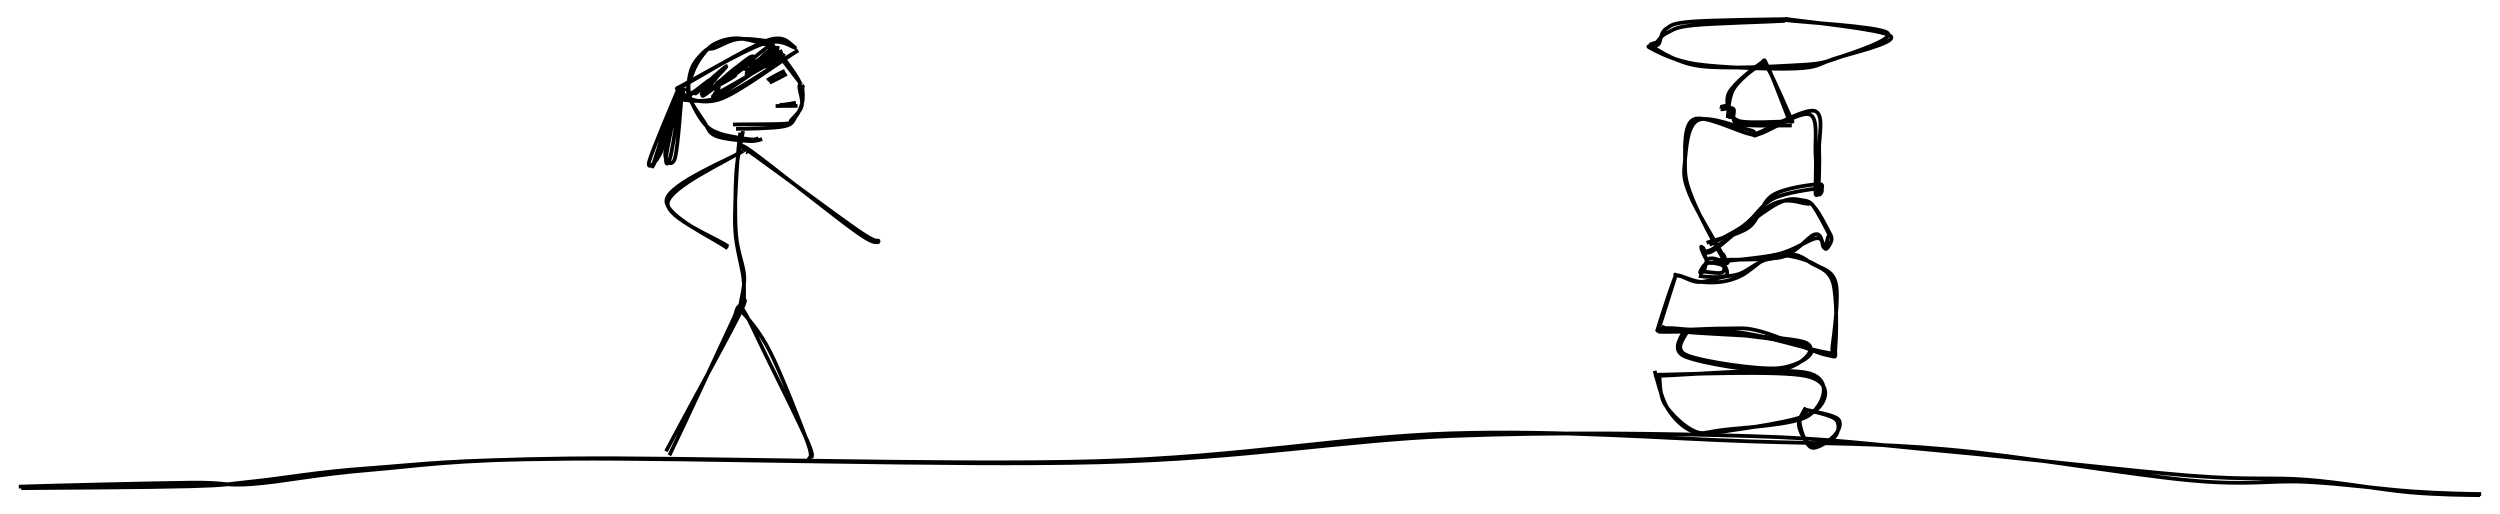 <svg version="1.1" xmlns="http://www.w3.org/2000/svg" viewBox="0 0 1330.144 273.461">
  <!-- svg-source:excalidraw -->
  <defs>
    <style>
      @font-face {
        font-family: "Virgil";
        src: url("https://excalidraw.com/FG_Virgil.woff2");
      }
      @font-face {
        font-family: "Cascadia";
        src: url("https://excalidraw.com/Cascadia.woff2");
      }
    </style>
  </defs>
  <g><g transform="translate(10.986 259.254) rotate(0 654.086 -12.437)"><path d="M0.31 0.464 C15.529 0.342, 70.04 0.07, 90.623 -0.53 C111.206 -1.13, 108.068 -1.535, 123.808 -3.134 C139.549 -4.733, 157.057 -8.118, 185.066 -10.123 C213.075 -12.128, 227.039 -14.64, 291.864 -15.165 C356.689 -15.691, 495.848 -11.259, 574.017 -13.276 C652.186 -15.293, 703.063 -24.942, 760.878 -27.265 C818.692 -29.588, 877.125 -28.546, 920.902 -27.213 C964.679 -25.881, 984.633 -22.772, 1023.539 -19.267 C1062.445 -15.763, 1122.263 -8.721, 1154.337 -6.184 C1186.411 -3.646, 1196.563 -5.519, 1215.982 -4.043 C1235.402 -2.567, 1255.425 1.298, 1270.856 2.673 C1286.286 4.048, 1302.421 4.135, 1308.566 4.206 M-0.986 -0.338 C14.232 -0.847, 69.558 -2.209, 90.256 -2.436 C110.954 -2.664, 107.356 -0.583, 123.203 -1.705 C139.05 -2.826, 157.405 -6.892, 185.337 -9.164 C213.269 -11.435, 226.325 -14.546, 290.795 -15.333 C355.265 -16.119, 493.665 -11.652, 572.156 -13.882 C650.646 -16.112, 703.82 -26.955, 761.739 -28.713 C819.658 -30.472, 875.759 -25.861, 919.671 -24.433 C963.583 -23.005, 986.033 -23.615, 1025.213 -20.143 C1064.393 -16.672, 1122.964 -6.481, 1154.75 -3.604 C1186.537 -0.726, 1196.28 -3.847, 1215.932 -2.878 C1235.585 -1.908, 1257.129 1.13, 1272.666 2.211 C1288.204 3.292, 1303.446 3.552, 1309.158 3.609" stroke="#000000" stroke-width="2" fill="none"></path></g></g><g><g transform="translate(355.1 241.009) rotate(0 20.243 -40.214)"><path d="M-0.744 -0.889 C5.47 -12.784, 30.656 -58.577, 37.454 -72.01 C44.251 -85.443, 39.791 -80.157, 40.041 -81.487 M1.067 1.259 C7.071 -10.936, 29.892 -60.228, 36.288 -73.83 C42.683 -87.433, 39.021 -79.003, 39.438 -80.355" stroke="#000000" stroke-width="2" fill="none"></path></g></g><g><g transform="translate(392.067 167.949) rotate(0 19.464 35.797)"><path d="M-1.065 1.182 C-0.825 0.337, -0.128 -7.369, 2.629 -4.039 C5.386 -0.709, 9.68 9.416, 15.479 21.162 C21.278 32.909, 33.382 57.299, 37.423 66.439 C41.463 75.579, 39.47 74.585, 39.723 76.004 M0.577 0.756 C0.627 0.607, -0.746 -5.781, 2.116 -2.678 C4.977 0.425, 11.817 7.642, 17.747 19.375 C23.677 31.108, 34.268 58.207, 37.697 67.72 C41.126 77.232, 37.935 74.89, 38.32 76.451" stroke="#000000" stroke-width="2" fill="none"></path></g></g><g><g transform="translate(395.061 160.758) rotate(0 -1.551 -45.178)"><path d="M-0.904 0.631 C-0.939 -1.611, 1.325 -7.975, 0.901 -14.106 C0.477 -20.238, -2.746 -26.935, -3.446 -36.16 C-4.145 -45.384, -3.914 -60.315, -3.296 -69.453 C-2.679 -78.591, -0.222 -87.106, 0.262 -90.988 M0.822 -0.084 C0.612 -2.142, 1.208 -6.728, 0.426 -13.039 C-0.355 -19.349, -3.282 -28.638, -3.867 -37.946 C-4.452 -47.255, -3.536 -60.182, -3.085 -68.892 C-2.634 -77.602, -1.795 -86.579, -1.161 -90.206" stroke="#000000" stroke-width="2" fill="none"></path></g></g><g><g transform="translate(391.016 66.795) rotate(0 5.549 -19.07)"><path d="M-1.042 -0.551 C3.433 -0.724, 21.582 -0.575, 26.761 -0.982 C31.939 -1.39, 28.565 -1.431, 30.029 -2.996 C31.494 -4.56, 34.829 -7.553, 35.547 -10.37 C36.265 -13.187, 34.622 -17.567, 34.336 -19.896 C34.05 -22.225, 35.366 -21.511, 33.831 -24.344 C32.296 -27.177, 27.599 -33.701, 25.126 -36.895 C22.652 -40.089, 20.852 -42.088, 18.989 -43.51 C17.125 -44.932, 16.975 -45.036, 13.943 -45.427 C10.912 -45.818, 4.896 -46.54, 0.8 -45.856 C-3.295 -45.171, -7.839 -42.349, -10.63 -41.318 C-13.422 -40.287, -13.878 -41.521, -15.949 -39.671 C-18.021 -37.821, -21.679 -34.093, -23.06 -30.221 C-24.442 -26.348, -25.262 -21.166, -24.238 -16.436 C-23.215 -11.706, -19.59 -5.281, -16.919 -1.841 C-14.249 1.6, -12.336 2.683, -8.215 4.206 C-4.095 5.728, 4.356 6.855, 7.802 7.295 C11.248 7.734, 11.455 6.977, 12.46 6.844 M0.612 1.774 C4.964 1.784, 20.681 1.546, 25.981 0.452 C31.281 -0.643, 30.768 -2.661, 32.412 -4.794 C34.056 -6.927, 35.257 -9.793, 35.844 -12.345 C36.432 -14.898, 36.053 -18.479, 35.939 -20.107 C35.824 -21.735, 36.919 -19.656, 35.157 -22.113 C33.396 -24.57, 27.699 -31.745, 25.37 -34.851 C23.041 -37.957, 22.773 -39.34, 21.185 -40.751 C19.597 -42.161, 19.187 -42.367, 15.842 -43.313 C12.496 -44.258, 5.521 -46.382, 1.111 -46.425 C-3.299 -46.467, -7.524 -45.132, -10.621 -43.57 C-13.717 -42.009, -15.483 -39.68, -17.468 -37.057 C-19.454 -34.435, -21.313 -31.246, -22.535 -27.838 C-23.757 -24.43, -25.802 -20.88, -24.803 -16.607 C-23.803 -12.335, -18.956 -5.882, -16.536 -2.202 C-14.117 1.477, -14.225 3.731, -10.285 5.471 C-6.344 7.211, 2.978 7.955, 7.105 8.238 C11.232 8.522, 13.528 7.456, 14.479 7.169" stroke="#000000" stroke-width="2" fill="none"></path></g></g><g><g transform="translate(423.534 27.984) rotate(0 -30.409 12.437)"><path d="M-0.678 -0.079 C-7.323 3.707, -28.812 18.904, -38.809 23.088 C-48.806 27.273, -57.325 25.281, -60.658 25.026 C-63.992 24.771, -59.23 22.148, -58.809 21.558 M1.167 -1.166 C-5.668 2.754, -29.032 20.368, -39.391 24.399 C-49.751 28.431, -57.803 23.872, -60.99 23.023 C-64.177 22.173, -58.811 19.45, -58.514 19.303" stroke="#000000" stroke-width="2" fill="none"></path></g></g><g><g transform="translate(422.752 24.868) rotate(0 -31.065 9.358)"><path d="M1.166 0.784 C-1.718 0.575, -6.302 -5.065, -17.013 -1.465 C-27.723 2.135, -55.128 18.272, -63.098 22.384 M0.319 0.15 C-2.225 -0.393, -4.224 -7.107, -14.826 -3.273 C-25.429 0.562, -54.946 18.579, -63.295 23.157" stroke="#000000" stroke-width="2" fill="none"></path></g></g><g><g transform="translate(363.195 47.568) rotate(0 -4.44 19.273)"><path d="M-1.193 -0.855 C-2.778 5.071, -7.816 28.974, -8.664 34.958 C-9.512 40.943, -7.668 41.036, -6.28 35.051 C-4.893 29.067, -1.395 4.758, -0.339 -0.947 M0.381 1.311 C-1.365 6.928, -8.463 27.27, -9.191 33.103 C-9.918 38.936, -5.47 41.883, -3.983 36.309 C-2.496 30.735, -0.703 5.437, -0.27 -0.34" stroke="#000000" stroke-width="2" fill="none"></path></g></g><g><g transform="translate(412.978 55.484) rotate(0 5.516 0.03)"><path d="M-0.306 0.913 C1.579 0.859, 9.281 0.9, 11.337 0.833 M1.734 0.346 C3.473 0.469, 8.814 -0.534, 10.478 -0.853" stroke="#000000" stroke-width="2" fill="none"></path></g></g><g><g transform="translate(415.717 27.776) rotate(0 -24.926 10.34)"><path d="M0.575 -0.675 C-0.963 -0.066, -6.204 2.81, -8.44 3.684 C-10.675 4.558, -13.925 5.577, -12.837 4.569 C-11.75 3.561, -0.982 -3.41, -1.915 -2.366 C-2.849 -1.323, -16.639 9.428, -18.437 10.829 C-20.235 12.229, -12.959 6.711, -12.705 6.036 C-12.452 5.362, -17.581 6.791, -16.916 6.781 C-16.251 6.771, -10.965 7.017, -8.714 5.977 C-6.462 4.936, -3.578 1.515, -3.405 0.538 C-3.232 -0.439, -5.154 -1.764, -7.677 0.113 C-10.199 1.991, -18.119 10.806, -18.541 11.802 C-18.962 12.799, -10.362 7.02, -10.204 6.092 C-10.046 5.164, -15.274 5.342, -17.593 6.235 C-19.912 7.128, -24.53 11.754, -24.116 11.451 C-23.703 11.147, -16.122 5.498, -15.112 4.416 C-14.102 3.334, -15.309 3.278, -18.057 4.957 C-20.806 6.635, -31.203 14.028, -31.603 14.487 C-32.002 14.947, -21.635 8.717, -20.453 7.713 C-19.27 6.709, -22.059 6.716, -24.506 8.462 C-26.953 10.208, -35.051 17.468, -35.135 18.188 C-35.218 18.909, -26.273 13.691, -25.007 12.785 C-23.742 11.879, -24.712 11.008, -27.539 12.752 C-30.367 14.496, -41.452 23.906, -41.972 23.249 C-42.492 22.592, -31.935 10.622, -30.659 8.811 C-29.382 7, -31.734 10.205, -34.312 12.385 C-36.89 14.564, -45.425 21.46, -46.128 21.889 C-46.831 22.317, -37.643 14.407, -38.528 14.956 C-39.414 15.506, -51.311 25.031, -51.441 25.184 C-51.571 25.337, -41.515 16.762, -39.307 15.876 C-37.1 14.99, -39.199 19.424, -38.196 19.869 C-37.192 20.314, -33.829 17.845, -33.286 18.545 C-32.743 19.245, -39.217 26.142, -34.937 24.068 C-30.658 21.995, -12.23 8.727, -7.608 6.107 C-2.987 3.487, -8.481 9.207, -7.211 8.349 C-5.941 7.491, -1.034 2.23, 0.01 0.958 M-0.583 1.586 C-2.263 2.4, -7.22 4.613, -8.878 5.246 C-10.537 5.879, -11.228 7.009, -10.533 5.384 C-9.837 3.759, -3.171 -4.961, -4.705 -4.504 C-6.238 -4.047, -18.655 5.985, -19.732 8.124 C-20.81 10.264, -11.662 8.222, -11.169 8.332 C-10.675 8.442, -17.072 9.244, -16.769 8.784 C-16.466 8.323, -11.315 7.192, -9.351 5.57 C-7.387 3.947, -5.352 -0.483, -4.985 -0.952 C-4.618 -1.422, -5.001 1.023, -7.15 2.754 C-9.299 4.484, -17.719 8.933, -17.878 9.431 C-18.038 9.929, -8.094 6.424, -8.107 5.742 C-8.12 5.06, -15.255 4.442, -17.957 5.339 C-20.66 6.235, -24.8 11.338, -24.32 11.12 C-23.84 10.903, -16.258 5.387, -15.079 4.035 C-13.899 2.683, -14.383 1.172, -17.242 3.009 C-20.101 4.845, -31.531 14.271, -32.233 15.056 C-32.934 15.84, -23.081 8.769, -21.451 7.718 C-19.821 6.667, -20.307 7.286, -22.452 8.749 C-24.598 10.211, -33.815 15.916, -34.325 16.492 C-34.835 17.068, -26.726 12.956, -25.513 12.205 C-24.301 11.455, -24.237 10.298, -27.048 11.988 C-29.859 13.678, -42.006 23.049, -42.38 22.342 C-42.754 21.636, -30.389 9.331, -29.292 7.748 C-28.196 6.166, -33.095 10.495, -35.8 12.848 C-38.504 15.201, -44.718 21.075, -45.518 21.867 C-46.318 22.66, -39.746 17.332, -40.6 17.604 C-41.453 17.875, -50.836 23.598, -50.637 23.498 C-50.438 23.399, -41.212 17.823, -39.407 17.007 C-37.602 16.192, -40.826 18.081, -39.807 18.605 C-38.787 19.129, -34.104 19.525, -33.291 20.149 C-32.477 20.773, -39.413 24.7, -34.925 22.35 C-30.437 20, -11.21 8.733, -6.362 6.05 C-1.513 3.367, -7.159 7.129, -5.834 6.251 C-4.509 5.374, 0.784 2.021, 1.588 0.785" stroke="#000000" stroke-width="2" fill="none"></path></g></g><g><g transform="translate(361.988 47.155) rotate(0 -7.793 20.121)"><path d="M-0.641 -0.773 C-2.326 4.605, -7.384 26.544, -10.033 33.096 C-12.682 39.648, -18.121 44.254, -16.534 38.539 C-14.948 32.823, -3.16 5.145, -0.515 -1.198 M1.224 1.436 C-0.524 6.367, -7.798 24.786, -10.367 31.158 C-12.936 37.531, -15.829 44.986, -14.19 39.672 C-12.552 34.359, -3.099 5.701, -0.539 -0.723" stroke="#000000" stroke-width="2" fill="none"></path></g></g><g><g transform="translate(409.072 44.382) rotate(0 4.302 -3.532)"><path d="M0.39 -0.389 C2.115 -1.253, 7.898 -4.057, 9.468 -5.094 M-0.864 -1.639 C0.776 -2.825, 6.815 -6.023, 8.491 -6.674" stroke="#000000" stroke-width="2" fill="none"></path></g></g><g><g transform="translate(881.55 199.074) rotate(0 43.996 15.021)"><path d="M-0.111 0.924 C13.5 0.676, 67.344 -4.056, 80.803 -0.519 C94.262 3.018, 88.297 17.107, 80.644 22.144 C72.991 27.181, 45.065 28.374, 34.884 29.703 C24.704 31.032, 24.669 32.406, 19.56 30.116 C14.45 27.826, 7.29 21.026, 4.229 15.961 C1.168 10.896, 1.706 2.235, 1.194 -0.277 M-1.628 0.363 C11.9 0.249, 65.716 -2.214, 79.848 1.104 C93.98 4.422, 90.671 15.355, 83.166 20.273 C75.66 25.191, 45.591 28.943, 34.815 30.612 C24.039 32.282, 23.369 32.367, 18.509 30.292 C13.649 28.217, 8.939 23.506, 5.655 18.163 C2.371 12.819, -0.377 1.089, -1.196 -1.768" stroke="#000000" stroke-width="2" fill="none"></path></g></g><g><g transform="translate(881.437 175.463) rotate(0 47.854 -13.049)"><path d="M0.829 1.036 C6.451 1.333, 25.41 0.63, 34.105 0.944 C42.801 1.259, 43.587 1.061, 53.003 2.925 C62.419 4.789, 83.845 11.142, 90.6 12.127 C97.355 13.112, 92.731 14.931, 93.533 8.833 C94.335 2.735, 96.999 -17.181, 95.411 -24.461 C93.823 -31.74, 88.037 -32.391, 84.006 -34.845 C79.974 -37.3, 74.284 -38.583, 71.222 -39.189 C68.16 -39.795, 68.111 -38.906, 65.633 -38.482 C63.156 -38.059, 59.832 -38.052, 56.355 -36.647 C52.878 -35.241, 48.272 -31.471, 44.771 -30.05 C41.27 -28.628, 39.11 -28.892, 35.348 -28.117 C31.586 -27.343, 26.114 -25.313, 22.201 -25.405 C18.288 -25.496, 14.073 -28.587, 11.871 -28.668 C9.669 -28.749, 10.947 -30.839, 8.99 -25.892 C7.032 -20.946, 1.429 -3.466, 0.125 1.011 M-0.195 0.534 C5.757 0.582, 27.027 -0.733, 36.281 -0.682 C45.535 -0.632, 46.334 -1.508, 55.33 0.836 C64.326 3.179, 83.624 12.019, 90.257 13.379 C96.89 14.74, 94.543 15.434, 95.127 8.998 C95.711 2.563, 96.028 -17.75, 93.762 -25.233 C91.496 -32.717, 84.899 -33.448, 81.531 -35.902 C78.162 -38.357, 76.413 -39.289, 73.55 -39.959 C70.688 -40.629, 67.17 -40.408, 64.356 -39.923 C61.541 -39.439, 59.847 -38.887, 56.666 -37.052 C53.484 -35.217, 48.994 -30.84, 45.265 -28.913 C41.536 -26.987, 38.142 -26.033, 34.289 -25.493 C30.436 -24.952, 26.05 -25.078, 22.146 -25.669 C18.242 -26.26, 13.003 -28.96, 10.864 -29.04 C8.725 -29.12, 10.921 -30.846, 9.314 -26.15 C7.708 -21.455, 2.69 -4.986, 1.226 -0.866" stroke="#000000" stroke-width="2" fill="none"></path></g></g><g><g transform="translate(883.573 175.267) rotate(0 39.619 10.319)"><path d="M-1.046 -0.217 C1.282 -0.155, 0.672 -1.473, 13.808 0.014 C26.944 1.5, 69.695 5.262, 77.772 8.704 C85.85 12.146, 72.91 19.825, 62.273 20.665 C51.635 21.504, 21.959 17.056, 13.947 13.741 C5.935 10.425, 14.127 2.846, 14.199 0.773 M0.606 -1.376 C2.838 -1.115, 0.41 -0.054, 13.146 1.337 C25.881 2.728, 68.781 3.556, 77.017 6.971 C85.254 10.385, 73.262 20.593, 62.564 21.826 C51.866 23.058, 21.186 17.994, 12.832 14.366 C4.478 10.738, 12.588 2.357, 12.44 0.057" stroke="#000000" stroke-width="2" fill="none"></path></g></g><g><g transform="translate(910.164 140.369) rotate(0 29.669 -17.029)"><path d="M-0.299 -0.51 C5.497 -1.469, 25.949 -2.835, 35.354 -5.013 C44.76 -7.191, 52.01 -12.947, 56.134 -13.578 C60.257 -14.21, 59.122 -9.687, 60.094 -8.801 C61.066 -7.916, 61.252 -7.56, 61.964 -8.266 C62.675 -8.971, 64.268 -11.436, 64.361 -13.037 C64.455 -14.637, 63.964 -15.124, 62.523 -17.868 C61.083 -20.612, 57.919 -26.852, 55.717 -29.501 C53.516 -32.149, 52.766 -33.386, 49.313 -33.759 C45.86 -34.132, 42.973 -36.007, 34.999 -31.737 C27.025 -27.466, 7.952 -12.044, 1.468 -8.137 C-5.017 -4.231, -3.514 -9.727, -3.907 -8.298 C-4.301 -6.87, -1.583 -0.777, -0.894 0.432 M1.744 -1.823 C7.842 -2.691, 28.556 -1.466, 37.47 -3.762 C46.384 -6.059, 51.504 -14.43, 55.229 -15.603 C58.955 -16.776, 58.868 -12.003, 59.823 -10.801 C60.777 -9.599, 60.516 -7.803, 60.956 -8.391 C61.396 -8.979, 62.124 -13.1, 62.464 -14.329 C62.804 -15.558, 64.217 -13.164, 62.996 -15.766 C61.775 -18.367, 57.121 -27.234, 55.139 -29.937 C53.157 -32.641, 54.841 -31.713, 51.104 -31.986 C47.367 -32.26, 41.005 -35.741, 32.717 -31.579 C24.429 -27.416, 7.666 -10.766, 1.376 -7.01 C-4.913 -3.255, -4.601 -10.184, -5.02 -9.044 C-5.438 -7.903, -1.911 -1.376, -1.135 -0.166" stroke="#000000" stroke-width="2" fill="none"></path></g></g><g><g transform="translate(904.595 145.126) rotate(0 6.829 -2.686)"><path d="M0.491 -0.617 C2.422 -0.809, 9.275 0.567, 11.2 0.031 C13.125 -0.505, 13.256 -2.968, 12.042 -3.833 C10.829 -4.698, 5.92 -5.689, 3.919 -5.157 C1.918 -4.625, 0.505 -1.568, 0.036 -0.642 C-0.432 0.284, 1.173 0.341, 1.108 0.397 M-0.711 1.673 C1.655 2.195, 11.553 2.82, 13.605 1.585 C15.658 0.35, 13.144 -4.244, 11.604 -5.738 C10.064 -7.232, 5.978 -8.205, 4.366 -7.381 C2.754 -6.557, 2.755 -1.953, 1.934 -0.795 C1.114 0.362, -0.252 -0.266, -0.558 -0.435" stroke="#000000" stroke-width="2" fill="none"></path></g></g><g><g transform="translate(909.678 130.386) rotate(0 23.092 -30.896)"><path d="M-0.106 -0.101 C2.897 -1.806, 12.753 -6.45, 18.414 -10.554 C24.075 -14.658, 27.266 -21.452, 33.858 -24.725 C40.45 -27.998, 53.961 -29.674, 57.965 -30.193 C61.968 -30.711, 57.84 -24.5, 57.88 -27.835 C57.92 -31.17, 58.563 -42.943, 58.206 -50.2 C57.848 -57.457, 61.315 -69.851, 55.733 -71.377 C50.151 -72.903, 30.358 -61.079, 24.713 -59.355 C19.067 -57.631, 27.02 -59.849, 21.861 -61.032 C16.702 -62.216, -0.391 -69.224, -6.239 -66.455 C-12.087 -63.686, -12.475 -50.98, -13.226 -44.417 C-13.978 -37.854, -14.047 -35.255, -10.747 -27.076 C-7.446 -18.896, 3.578 -0.671, 6.577 4.662 C9.576 9.995, 7.041 4.525, 7.248 4.923 M-1.62 -1.199 C1.724 -2.722, 14.791 -5.081, 20.669 -9.321 C26.548 -13.561, 27.333 -22.787, 33.65 -26.638 C39.967 -30.49, 54.789 -32.365, 58.572 -32.428 C62.355 -32.492, 56.724 -24.395, 56.346 -27.021 C55.968 -29.647, 56.838 -41.104, 56.306 -48.182 C55.774 -55.26, 58.047 -67.639, 53.154 -69.489 C48.26 -71.34, 32.352 -60.996, 26.943 -59.285 C21.535 -57.574, 26.616 -57.96, 20.704 -59.225 C14.791 -60.49, -2.892 -69.537, -8.533 -66.876 C-14.173 -64.214, -13.049 -50.338, -13.139 -43.255 C-13.229 -36.173, -12.428 -32.777, -9.072 -24.382 C-5.715 -15.987, 3.855 1.757, 7.001 7.115 C10.147 12.473, 9.631 7.789, 9.805 7.767" stroke="#000000" stroke-width="2" fill="none"></path></g></g><g><g transform="translate(920.728 62.144) rotate(0 15.753 -13.424)"><path d="M-0.022 1.158 C-0.141 -1.173, -3.338 -8.038, -0.73 -12.922 C1.878 -17.806, 12.189 -25.88, 15.623 -28.146 C19.056 -30.413, 17.195 -31.717, 19.871 -26.519 C22.548 -21.322, 29.643 -1.981, 31.682 3.04 M-1.493 0.72 C-1.222 -1.449, -1.143 -10.115, 1.599 -14.744 C4.34 -19.373, 11.891 -25.254, 14.956 -27.054 C18.021 -28.854, 16.939 -30.6, 19.989 -25.543 C23.039 -20.487, 31.065 -1.426, 33.255 3.283" stroke="#000000" stroke-width="2" fill="none"></path></g></g><g><g transform="translate(953.584 65.464) rotate(0 -18.876 -3.856)"><path d="M0.786 -0.842 C-3.781 -1.153, -21.954 0.35, -27.704 -0.943 C-33.453 -2.236, -31.904 -7.324, -33.709 -8.6 C-35.515 -9.875, -37.736 -8.357, -38.537 -8.596 M-0.261 1.33 C-4.947 1.131, -23.396 2, -28.581 0.516 C-33.766 -0.967, -29.804 -6.257, -31.37 -7.57 C-32.936 -8.884, -36.596 -6.913, -37.978 -7.363" stroke="#000000" stroke-width="2" fill="none"></path></g></g><g><g transform="translate(950.511 10.955) rotate(0 -8.88 12.329)"><path d="M-0.859 0.16 C-9.195 0.653, -38.934 1.428, -49.352 2.474 C-59.77 3.521, -60.125 4.971, -63.367 6.439 C-66.609 7.906, -67.541 9.99, -68.805 11.281 C-70.069 12.571, -74.791 12.024, -70.951 14.184 C-67.111 16.343, -58.28 22.633, -45.764 24.235 C-33.249 25.838, -7.866 24.474, 4.144 23.796 C16.154 23.119, 18.047 23.063, 26.295 20.171 C34.542 17.279, 58.188 9.861, 53.632 6.444 C49.076 3.028, 8.009 0.904, -1.04 -0.329 M0.891 -0.801 C-7.641 -0.643, -39.339 -0.34, -50.174 0.529 C-61.009 1.399, -61.129 2.403, -64.118 4.414 C-67.107 6.425, -66.709 10.901, -68.11 12.594 C-69.512 14.287, -75.976 12.801, -72.527 14.574 C-69.077 16.347, -60.297 21.414, -47.413 23.234 C-34.529 25.054, -7.294 25.961, 4.777 25.495 C16.849 25.029, 16.587 23.321, 25.014 20.437 C33.441 17.554, 59.647 11.759, 55.341 8.194 C51.036 4.629, 8.52 0.49, -0.819 -0.955" stroke="#000000" stroke-width="2" fill="none"></path></g></g><g><g transform="translate(395.47 79.818) rotate(0 35.916 23.531)"><path d="M-0.47 -0.928 C0.512 -0.397, -4.562 -4.714, 5.687 2.575 C15.936 9.865, 49.911 35.152, 61.023 42.809 C72.134 50.467, 70.545 47.321, 72.355 48.519 M1.484 1.2 C2.293 1.439, -5.247 -6.246, 4.54 0.823 C14.328 7.893, 48.851 35.548, 60.211 43.616 C71.57 51.683, 70.414 48.036, 72.698 49.23" stroke="#000000" stroke-width="2" fill="none"></path></g></g><g><g transform="translate(393.612 80.889) rotate(0 -18.633 25.38)"><path d="M-0.3 0.35 C-6.869 4.803, -37.357 18.72, -38.333 27.038 C-39.309 35.356, -11.42 46.215, -6.157 50.257 M1.744 -0.512 C-5.034 3.596, -37.639 16.815, -39.009 25.446 C-40.379 34.077, -11.914 46.742, -6.475 51.273" stroke="#000000" stroke-width="2" fill="none"></path></g></g><g><g transform="translate(962.244 217.368) rotate(0 5.769 10.174)"><path d="M0.011 0.321 C-0.762 1.7, -4.945 3.956, -4.692 7.358 C-4.438 10.76, -1.551 19.57, 1.531 20.732 C4.613 21.895, 11.444 16.859, 13.802 14.333 C16.16 11.807, 17.924 7.804, 15.678 5.576 C13.432 3.347, 2.96 1.73, 0.326 0.963 M-1.442 -0.556 C-2.288 1.103, -5.572 5.621, -5.15 8.867 C-4.727 12.114, -2.052 17.849, 1.095 18.924 C4.241 19.999, 11.512 17.513, 13.728 15.318 C15.944 13.123, 16.97 8.237, 14.39 5.756 C11.81 3.274, 0.572 1.364, -1.751 0.429" stroke="#000000" stroke-width="2" fill="none"></path></g></g></svg>